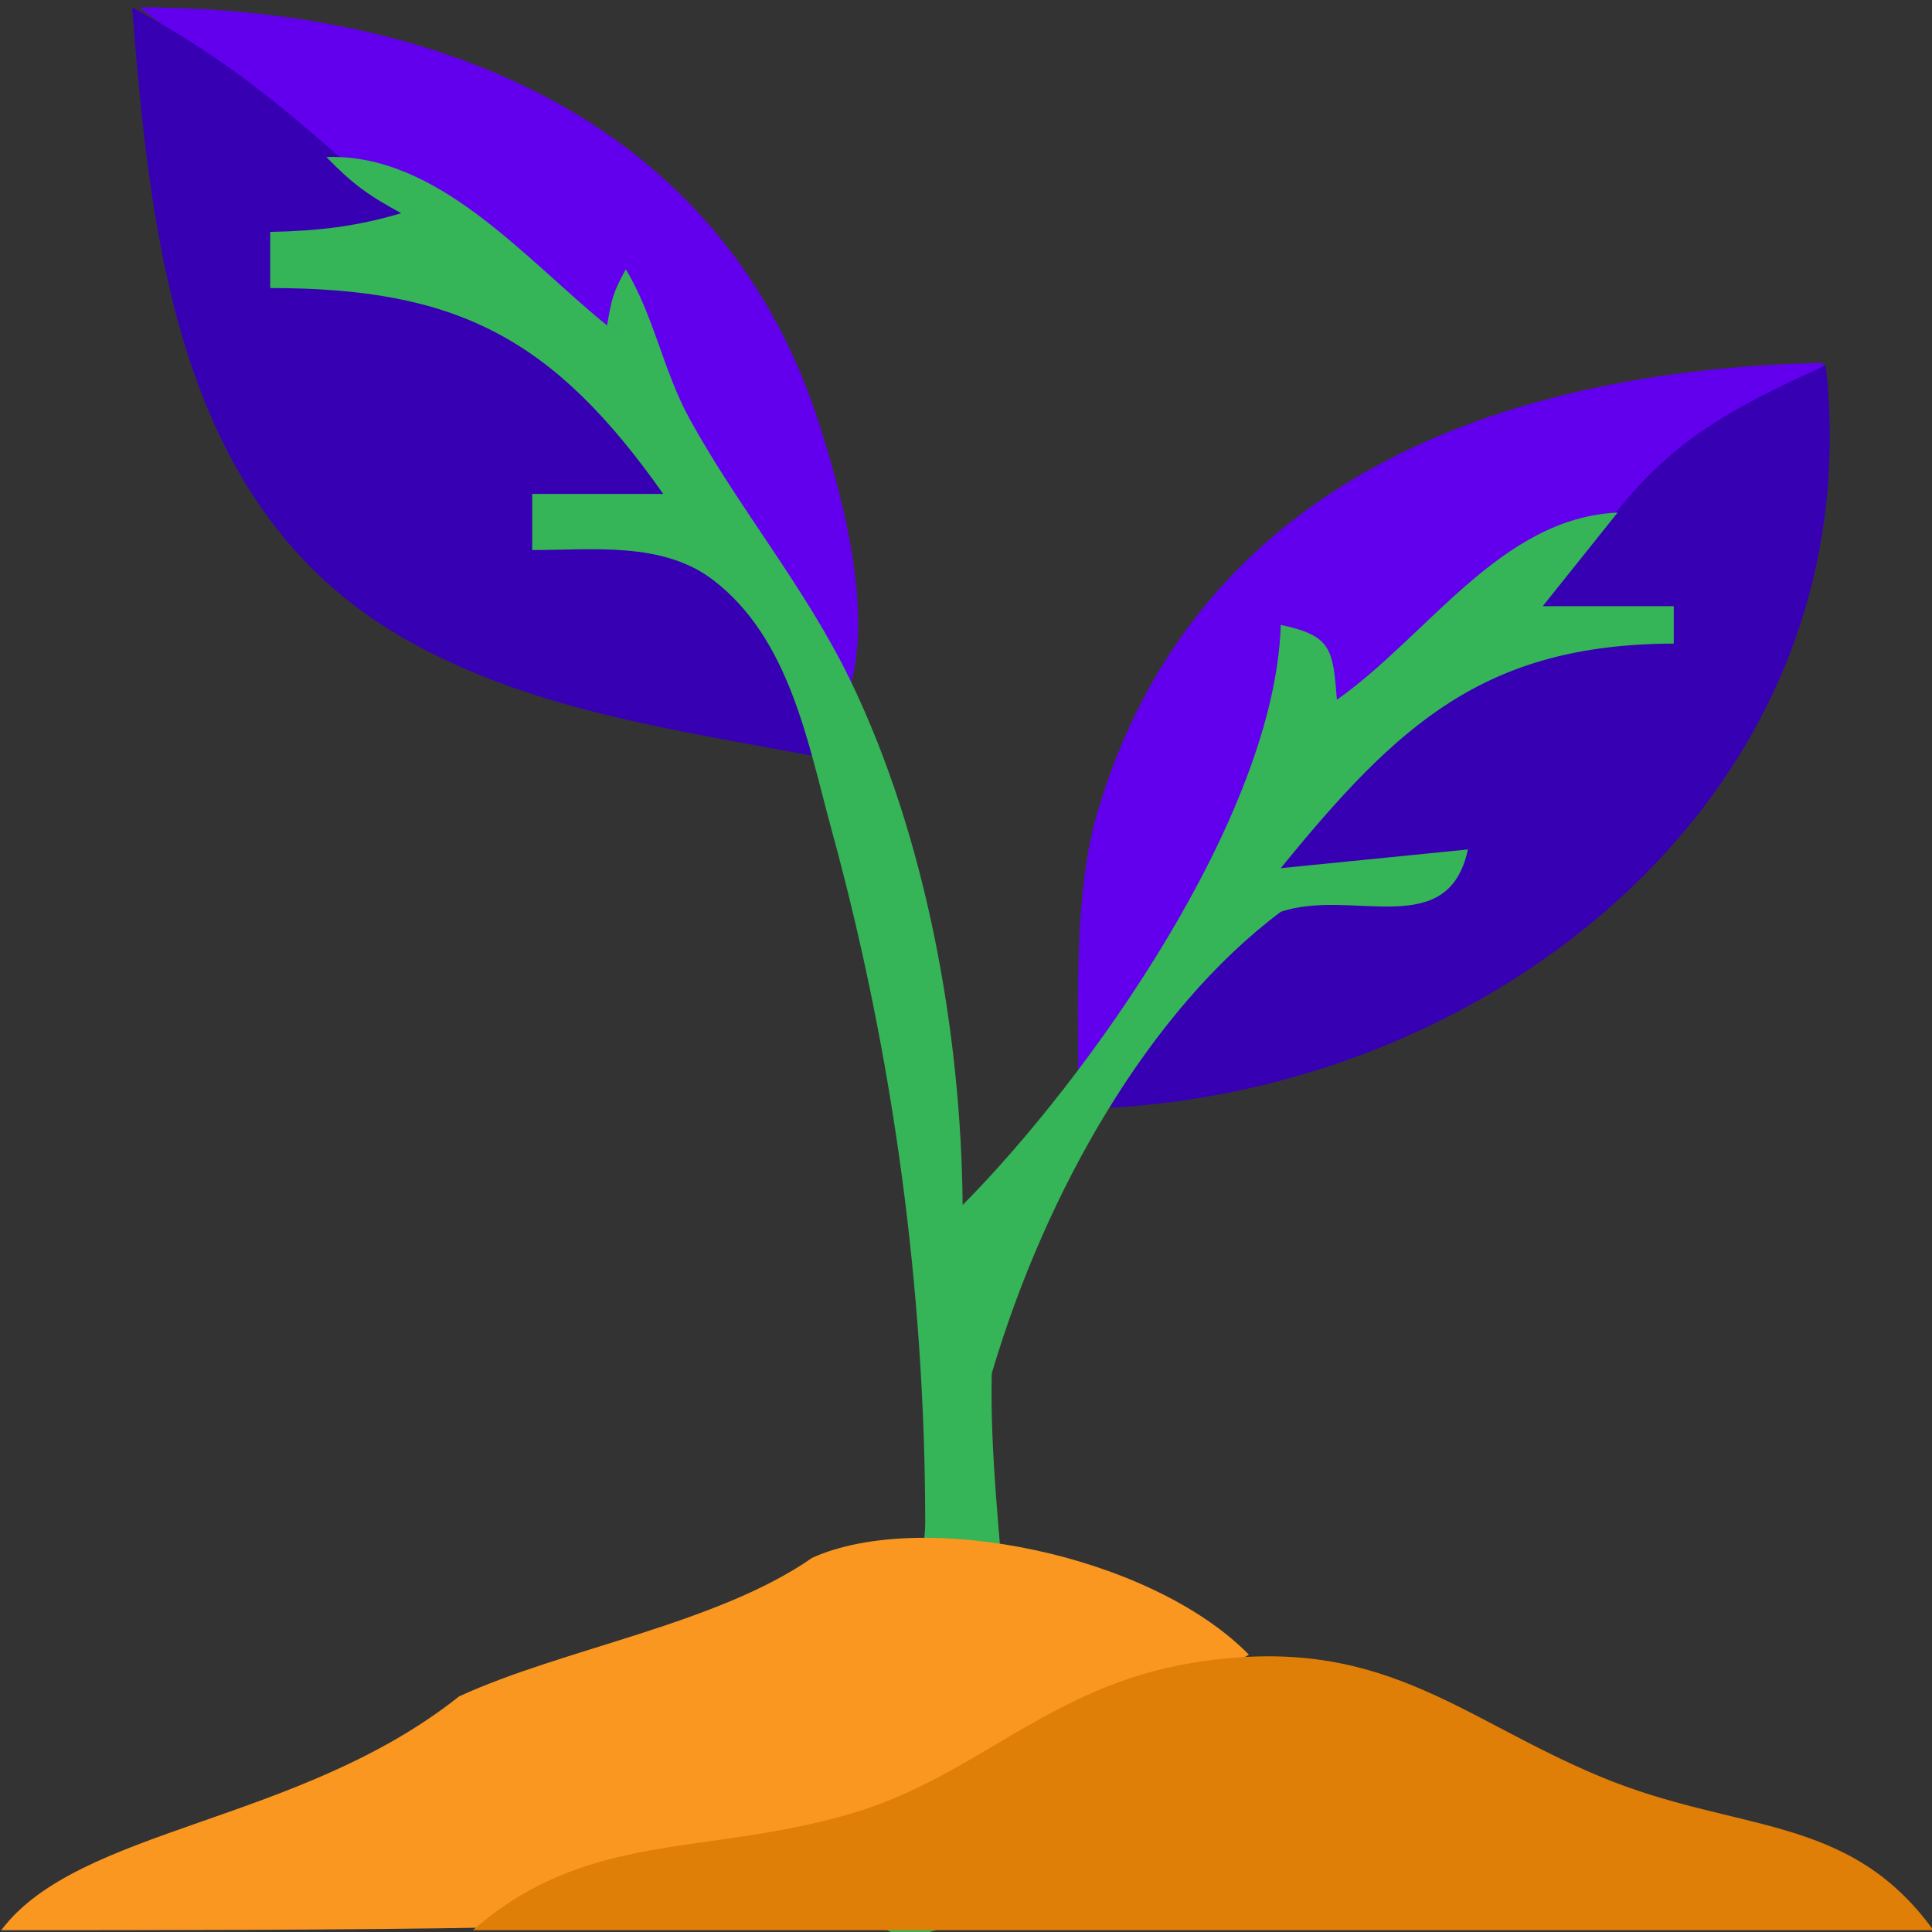 <?xml version="1.0" encoding="UTF-8" standalone="no"?>
<svg
   viewBox="0 0 128 128"
   id="vector"
   version="1.1"
   sodipodi:docname="grownostr.svg"
   inkscape:version="1.2.2 (b0a84865, 2022-12-01)"
   xmlns:inkscape="http://www.inkscape.org/namespaces/inkscape"
   xmlns:sodipodi="http://sodipodi.sourceforge.net/DTD/sodipodi-0.dtd"
   xmlns="http://www.w3.org/2000/svg"
   xmlns:svg="http://www.w3.org/2000/svg">
  <rect x="0" y="0" width="128" height="128" fill="#333333" stroke="none"/>
  <defs
     id="defs681" />
  <sodipodi:namedview
     id="namedview679"
     pagecolor="#ffffff"
     bordercolor="#000000"
     borderopacity="0.25"
     inkscape:showpageshadow="2"
     inkscape:pageopacity="0.0"
     inkscape:pagecheckerboard="0"
     inkscape:deskcolor="#d1d1d1"
     showgrid="false"
     inkscape:zoom="5.6734271"
     inkscape:cx="85.398119"
     inkscape:cy="54.376305"
     inkscape:window-width="2220"
     inkscape:window-height="1205"
     inkscape:window-x="0"
     inkscape:window-y="25"
     inkscape:window-maximized="0"
     inkscape:current-layer="vector" />
  <path
     id="path_1"
     d="M 9.224,0.486 C 32.035,17.55 41.727,30.892 55.972,46.502 58.127,41.355 55.87,32.947 54.169,27.762 47.608,7.761 28.73,0.498 9.224,0.486 Z"
     fill="#6200ee"
     stroke-width="1.24"
     sodipodi:nodetypes="cccc" />
  <path
     id="path_5"
     d="M 71.434,71.774 C 80.152,58.93 119.83,33.376 120.809,24.042 99.67,24.479 79.224,31.773 72.715,53.799 c -1.57,5.311 -1.279,12.494 -1.28,17.975 z"
     fill="#6200ee"
     stroke-width="1.24"
     sodipodi:nodetypes="cccc" />
  <path
     id="path_7"
     d="M 106.897,34.151 C 85.728,55.379 83.294,51.88 72.931,73.418 99.006,72.295 124.096,52.448 120.96,24.204 c -6.391,2.874 -10.261,5.064 -14.063,9.946 z"
     fill="#3700b3"
     stroke-width="1.24"
     sodipodi:nodetypes="cccc" />
  <path
     id="path"
     d="M 8.753,0.486 C 9.992,16.183 11.87,33.641 26.582,42.19 c 8.311,4.828 18,6.141 27.276,7.889 C 51.373,34.848 52.381,36.195 23.789,11.482 19.47,7.834 15.869,4.353 8.753,0.486 Z"
     fill="#3700b3"
     stroke-width="1.24"
     sodipodi:nodetypes="ccccc" />
  <path
     id="path_2"
     d="m 32.781,4.205 1.24,1.24 z"
     fill="#818181"
     stroke-width="1.24" />
  <path
     id="path_3"
     d="m 21.622,10.404 c 1.727,1.778 2.769,2.535 4.959,3.72 -2.998,0.895 -5.545,1.175 -8.679,1.24 v 3.72 c 12.329,0 18.717,3.247 26.037,13.638 h -8.679 v 3.72 c 3.974,0.004 8.635,-0.583 11.99,1.987 5.095,3.903 6.276,10.83 7.861,16.61 4.072,14.857 6.186,30.48 6.186,45.874 0,7.101 -12.143,35.848 4.959,24.797 2.201,-11.686 -0.793,-24.101 -0.55,-34.716 3.591,-12.146 10.482,-24.099 19.148,-30.583 4.709,-1.594 11.079,2.021 12.398,-4.132 L 84.854,57.518 C 92.594,48.012 98.343,42.675 110.891,42.64 v -2.48 h -8.679 l 4.959,-6.199 C 99.438,34.305 94.621,42.1 88.573,46.36 88.312,42.964 88.199,42.117 84.854,41.4 84.466,54.133 72.011,71.537 63.777,79.835 63.682,68.403 61.36,55.477 56.361,45.12 53.377,38.937 48.971,33.724 45.694,27.762 c -1.764,-3.211 -2.345,-6.791 -4.234,-9.919 -0.849,1.547 -0.929,1.919 -1.24,3.72 C 34.743,17.118 28.995,10.143 21.622,10.404 Z"
     fill="#35b458"
     stroke-width="1.24"
     sodipodi:nodetypes="cccccccccsccccccccccccccccc" />
  <path
     id="path_4"
     d="m 42.699,10.404 1.24,1.24 z"
     fill="#818181"
     stroke-width="1.24" />
  <path
     id="path_6"
     d="m 103.452,25.282 1.24,1.24 z"
     fill="#818181"
     stroke-width="1.24" />
  <path
     id="path_8"
     d="m 12.943,27.762 1.24,1.24 -1.24,-1.24 m 76.87,2.48 1.24,1.24 z"
     fill="#01ff01"
     stroke-width="1.24" />
  <path
     id="path_9"
     d="m 73.695,48.839 1.24,1.24 z"
     fill="#818181"
     stroke-width="1.24" />
  <path
     id="path_10"
     d="m 0.081,127.881 c 9.289,0 23.307,0.004 33.058,-0.192 18.284,-0.22 37.955,-11.486 49.607,-18.06 -6.533,-6.661 -21.685,-9.693 -28.933,-6.422 -6.339,4.411 -16.531,6.015 -23.401,9.187 -10.618,8.433 -25.203,8.662 -30.331,15.487 z"
     fill="#f99721"
     stroke-width="1.182"
     sodipodi:nodetypes="cccccc" />
  <path
     id="path_11"
     d="m 61.97,101.518 1.014,1.014 z"
     fill="#857f2d"
     stroke-width="1.014" />
  <path
     id="path_12"
     d="m 51.83,105.574 1.014,1.014 -1.014,-1.014 m 23.322,0 1.014,1.014 z"
     fill="#ffff01"
     stroke-width="1.014" />
  <path
     id="path_13"
     d="m 31.334,127.881 h 96.757 c -5.648,-7.803 -12.978,-6.398 -22.037,-10.163 -9.516,-3.956 -14.557,-9.591 -27.043,-7.551 -9.571,1.564 -14.284,7.555 -22.675,10.005 -9.678,2.827 -17.397,1.076 -25.003,7.709 z"
     fill="#df7f07"
     stroke-width="1.192" />
</svg>

